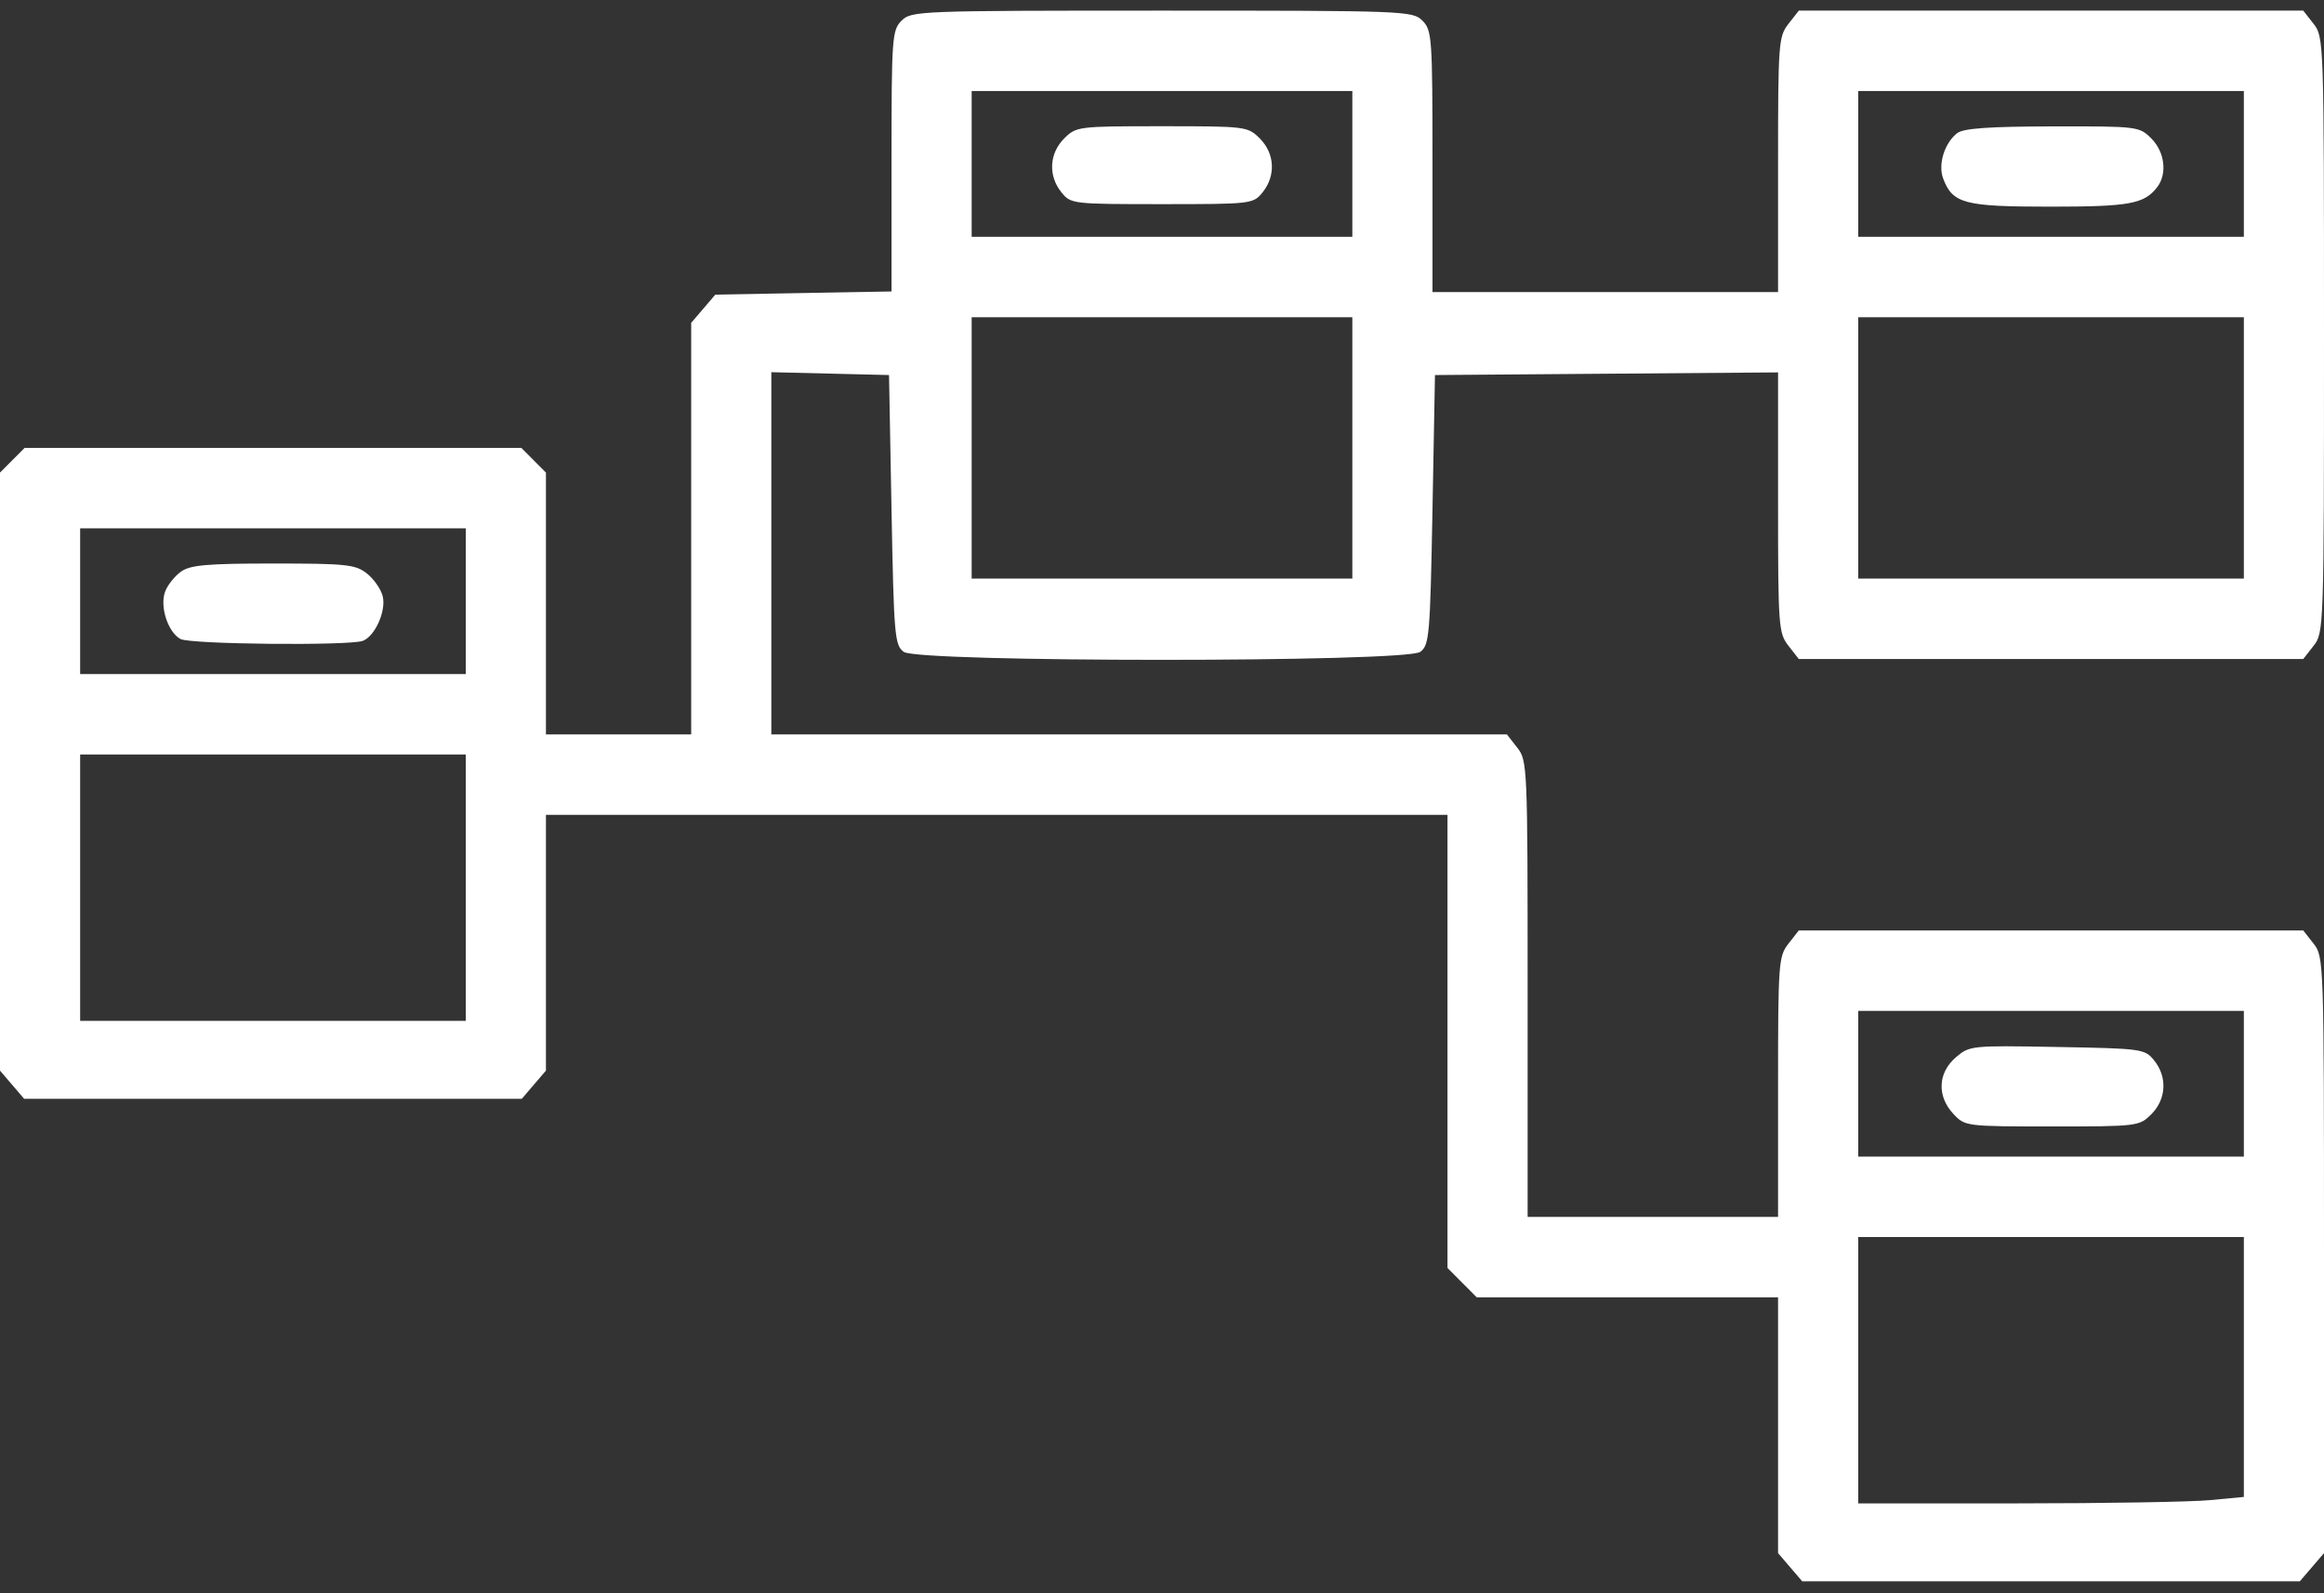 <svg width="70" height="48" viewBox="0 0 70 48" fill="none" xmlns="http://www.w3.org/2000/svg">
<rect x="0" y="0" width="70" height="48" fill="#333333" stroke="none"/>
<path fill-rule="evenodd" clip-rule="evenodd" d="M27.155 0.623C26.869 0.91 26.853 1.128 26.853 4.853V8.781L24.2 8.828L21.546 8.876L21.183 9.301L20.819 9.726V15.925V22.125H18.631H16.444V18.181V14.238L16.074 13.866L15.703 13.494H8.222H0.741L0.37 13.866L0 14.238V23.246V32.254L0.364 32.679L0.728 33.104H8.222H15.716L16.08 32.679L16.444 32.254V28.401V24.548H30.022H43.599V31.374V38.2L44.04 38.642L44.481 39.085H49.019H53.556V42.938V46.791L53.92 47.215L54.284 47.64H61.778H69.272L69.636 47.215L70 46.791V37.81C70 28.953 69.996 28.823 69.687 28.43L69.375 28.031H61.778H54.181L53.869 28.43C53.571 28.81 53.556 29.012 53.556 32.745V36.662H49.785H46.013V29.793C46.013 23.072 46.006 22.915 45.7 22.524L45.388 22.125H34.31H23.233V16.669V11.213L25.005 11.256L26.778 11.299L26.853 15.362C26.924 19.161 26.948 19.439 27.222 19.639C27.657 19.959 42.343 19.959 42.778 19.639C43.052 19.439 43.076 19.161 43.147 15.362L43.222 11.299L48.389 11.259L53.556 11.219V15.137C53.556 18.872 53.571 19.075 53.869 19.455L54.181 19.854H61.778H69.375L69.687 19.455C69.996 19.062 70 18.931 70 10.087C70 1.243 69.996 1.113 69.687 0.719L69.375 0.32H61.778H54.181L53.869 0.719C53.571 1.099 53.556 1.303 53.556 4.959V8.8H48.351H43.147V4.863C43.147 1.128 43.131 0.91 42.845 0.623C42.551 0.328 42.342 0.32 35 0.32C27.658 0.32 27.449 0.328 27.155 0.623ZM40.733 4.939V7.134H35H29.267V4.939V2.743H35H40.733V4.939ZM67.586 4.939V7.134H61.778H55.97V4.939V2.743H61.778H67.586V4.939ZM32.051 4.175C31.602 4.626 31.568 5.295 31.97 5.793C32.253 6.145 32.3 6.15 35 6.15C37.7 6.15 37.747 6.145 38.031 5.793C38.432 5.295 38.398 4.626 37.949 4.175C37.584 3.809 37.536 3.803 35 3.803C32.464 3.803 32.416 3.809 32.051 4.175ZM58.955 4.009C58.57 4.303 58.368 4.953 58.529 5.378C58.815 6.134 59.162 6.226 61.746 6.226C64.151 6.226 64.587 6.146 64.979 5.633C65.283 5.235 65.204 4.578 64.802 4.175C64.437 3.808 64.395 3.803 61.822 3.808C59.921 3.811 59.143 3.866 58.955 4.009ZM40.733 13.494V17.431H35H29.267V13.494V9.557H35H40.733V13.494ZM67.586 13.494V17.431H61.778H55.97V13.494V9.557H61.778H67.586V13.494ZM14.03 18.113V20.308H8.222H2.414V18.113V15.917H8.222H14.03V18.113ZM5.455 17.219C5.265 17.353 5.049 17.623 4.975 17.819C4.805 18.267 5.057 19.047 5.437 19.252C5.736 19.412 10.531 19.459 10.931 19.306C11.299 19.164 11.637 18.4 11.527 17.96C11.475 17.75 11.26 17.443 11.051 17.277C10.707 17.006 10.436 16.977 8.235 16.977C6.246 16.977 5.737 17.021 5.455 17.219ZM14.03 26.744V30.756H8.222H2.414V26.744V22.731H8.222H14.03V26.744ZM67.586 32.649V34.845H61.778H55.97V32.649V30.454H61.778H67.586V32.649ZM58.906 31.859C58.367 32.324 58.339 33.026 58.837 33.559C59.187 33.933 59.213 33.936 61.811 33.936C64.392 33.936 64.437 33.931 64.802 33.565C65.251 33.114 65.286 32.445 64.884 31.947C64.604 31.599 64.521 31.588 61.962 31.542C59.365 31.495 59.322 31.5 58.906 31.859ZM67.586 41.183V45.098L66.568 45.194C66.008 45.248 63.394 45.292 60.76 45.292L55.97 45.293V41.281V37.268H61.778H67.586V41.183Z" fill="white"/>
</svg>
